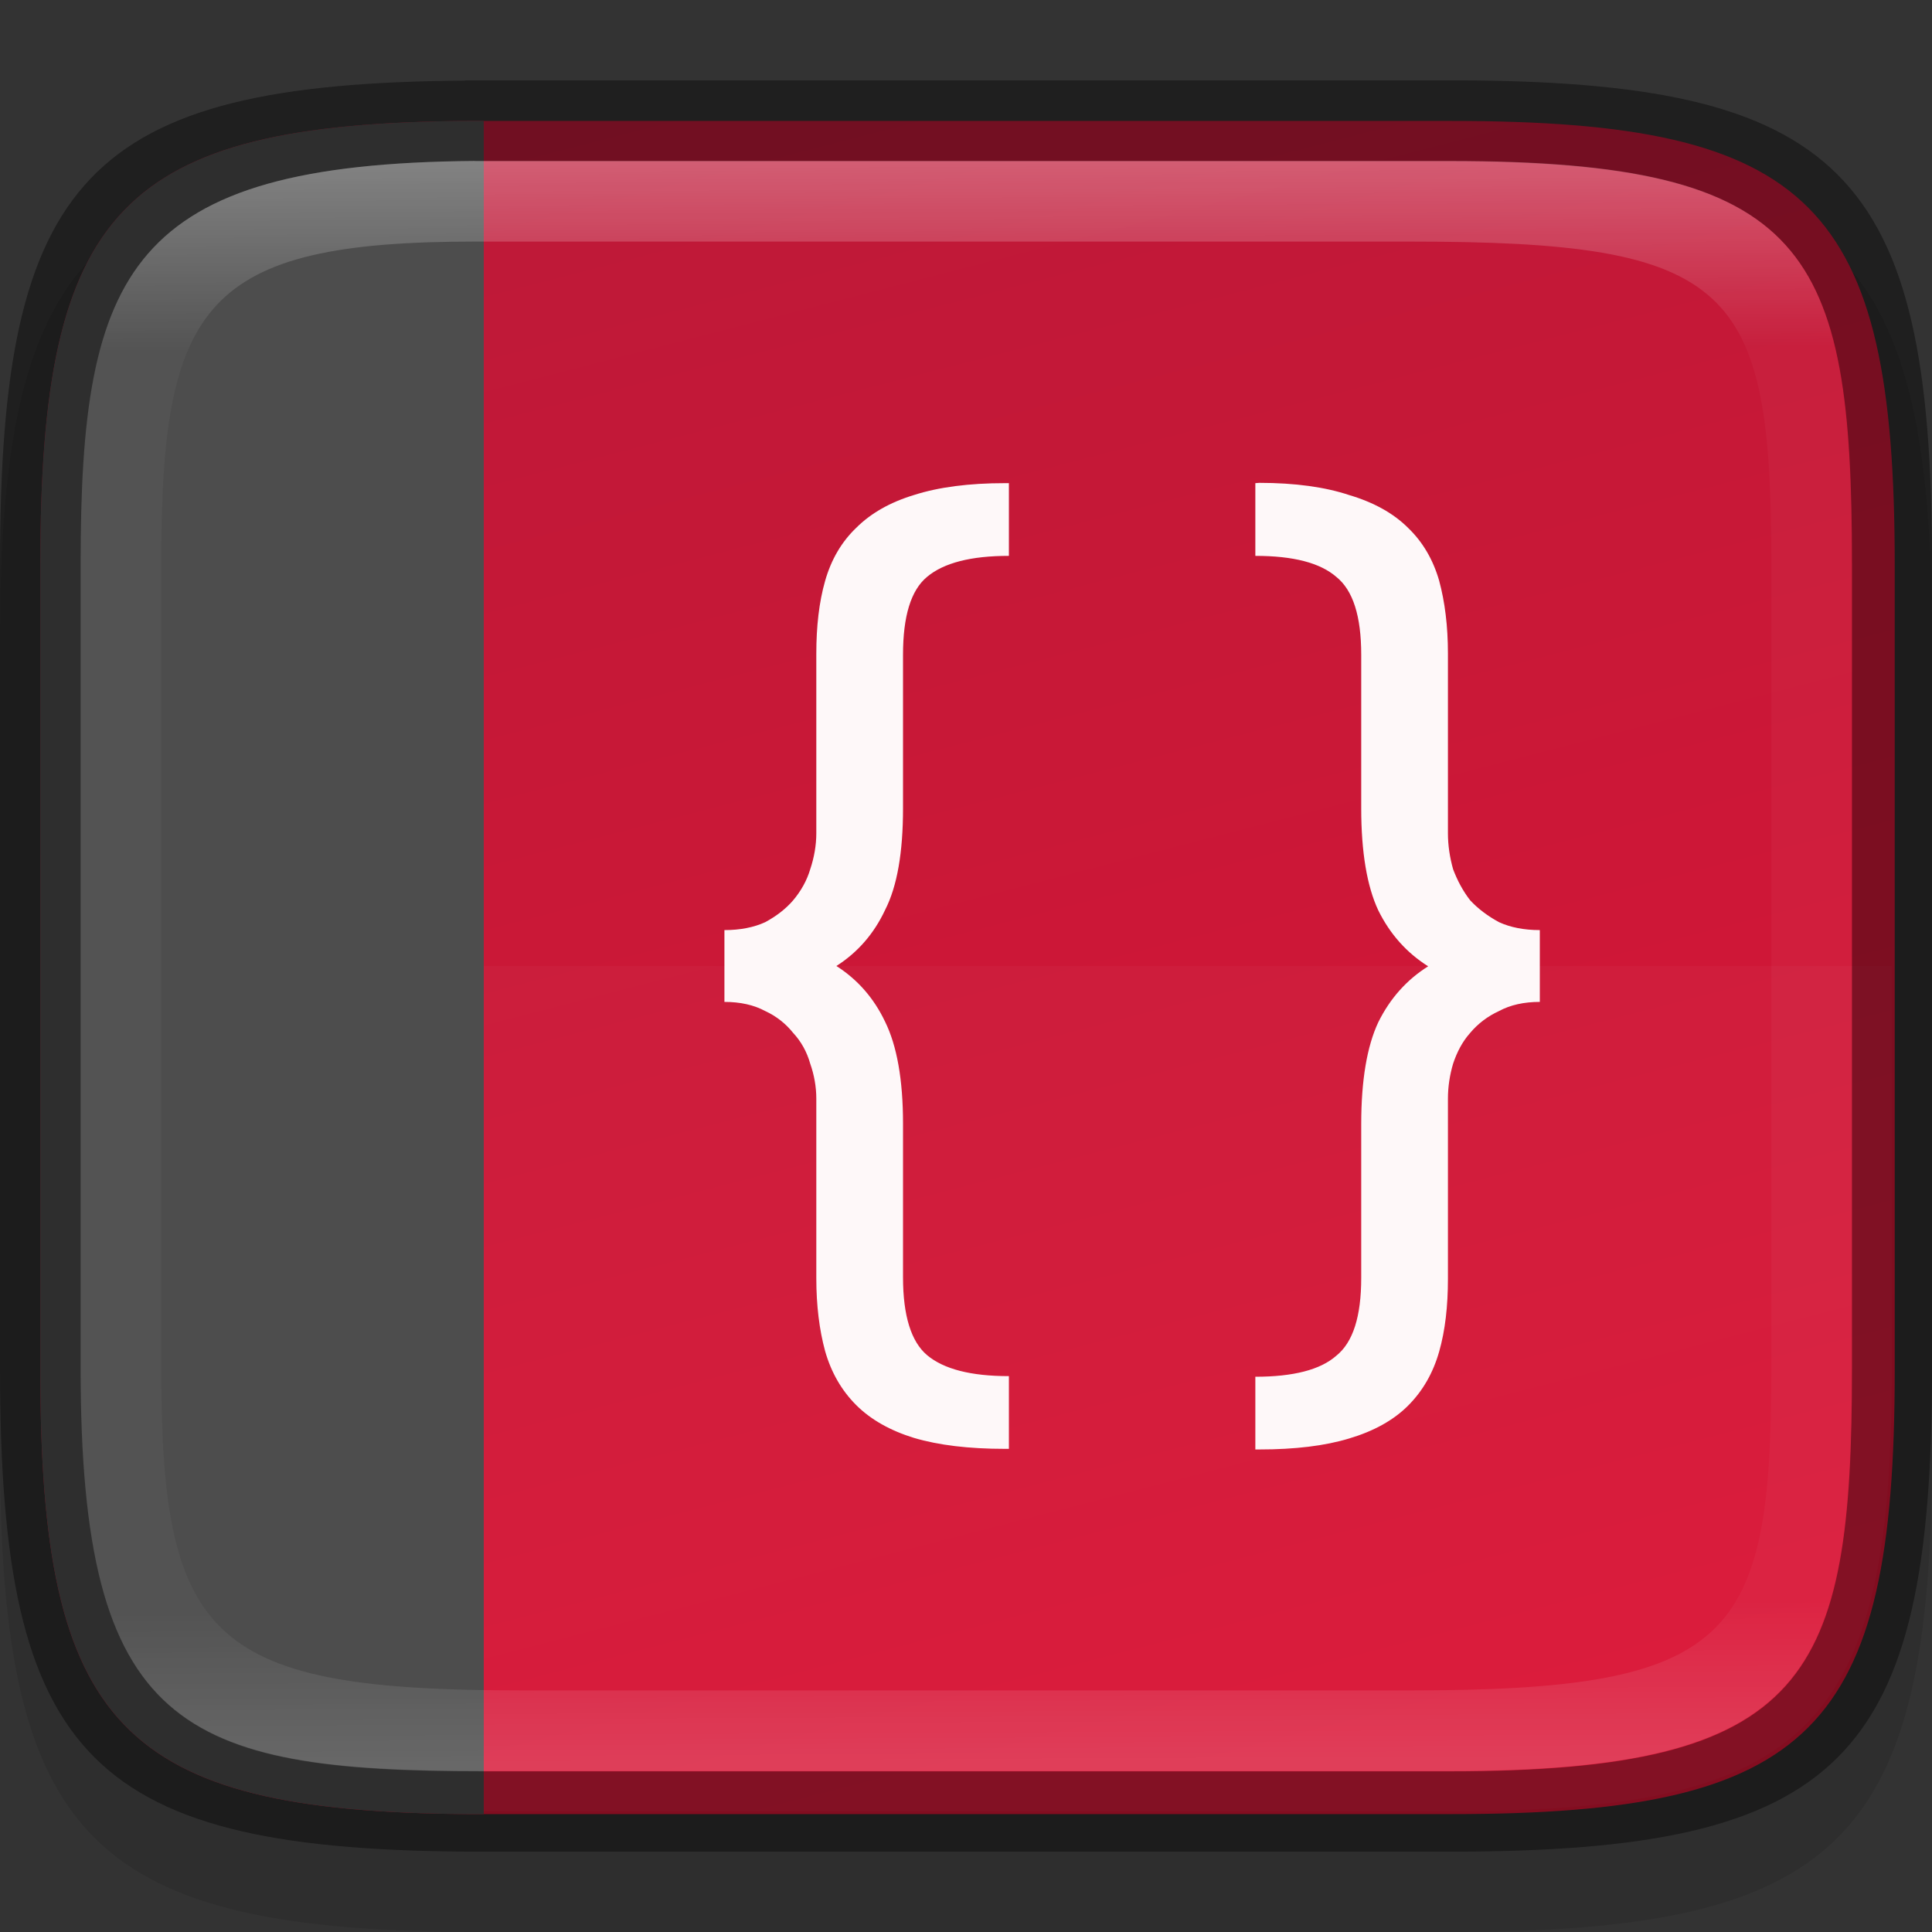 <?xml version="1.0" encoding="UTF-8" standalone="no"?>
<!-- Created with Inkscape (http://www.inkscape.org/) -->

<svg
   width="24"
   height="24"
   viewBox="0 0 6.35 6.35"
   version="1.1"
   id="svg5013"
   sodipodi:docname="devhelp.svg"
   inkscape:version="1.1.2 (0a00cf5339, 2022-02-04)"
   xmlns:inkscape="http://www.inkscape.org/namespaces/inkscape"
   xmlns:sodipodi="http://sodipodi.sourceforge.net/DTD/sodipodi-0.dtd"
   xmlns:xlink="http://www.w3.org/1999/xlink"
   xmlns="http://www.w3.org/2000/svg"
   xmlns:svg="http://www.w3.org/2000/svg">
  <rect x="0" y="0" width="6.35" height="6.35" fill="#333333" stroke="none"/>
  <sodipodi:namedview
     id="namedview5015"
     pagecolor="#ffffff"
     bordercolor="#666666"
     borderopacity="1.0"
     inkscape:pageshadow="2"
     inkscape:pageopacity="0.0"
     inkscape:pagecheckerboard="0"
     inkscape:document-units="px"
     showgrid="false"
     units="px"
     showguides="true"
     inkscape:zoom="26.667397"
     inkscape:cx="12.337162"
     inkscape:cy="12.655903"
     inkscape:window-width="1851"
     inkscape:window-height="1049"
     inkscape:window-x="0"
     inkscape:window-y="0"
     inkscape:window-maximized="1"
     inkscape:current-layer="svg5013" />
  <defs
     id="defs5010">
    <linearGradient
       inkscape:collect="always"
       xlink:href="#linearGradient1871"
       id="linearGradient1873"
       x1="10.573"
       y1="1.222"
       x2="10.806"
       y2="46.701"
       gradientUnits="userSpaceOnUse"
       gradientTransform="matrix(0.12,0,0,0.116,0.289,0.387)" />
    <linearGradient
       inkscape:collect="always"
       id="linearGradient1871">
      <stop
         style="stop-color:#ffffff;stop-opacity:1;"
         offset="0"
         id="stop1867" />
      <stop
         style="stop-color:#ffffff;stop-opacity:0.1"
         offset="0.12"
         id="stop2515" />
      <stop
         style="stop-color:#ffffff;stop-opacity:0.102"
         offset="0.9"
         id="stop2581" />
      <stop
         style="stop-color:#ffffff;stop-opacity:0.502"
         offset="1"
         id="stop1869" />
    </linearGradient>
    <linearGradient
       inkscape:collect="always"
       xlink:href="#linearGradient2290"
       id="linearGradient2292"
       x1="1.958"
       y1="0.097"
       x2="4.151"
       y2="8.369"
       gradientUnits="userSpaceOnUse"
       gradientTransform="matrix(2.737,0,0,2.66,0.414,0.741)" />
    <linearGradient
       inkscape:collect="always"
       id="linearGradient2290">
      <stop
         style="stop-color:#bc1938;stop-opacity:1"
         offset="0"
         id="stop2286" />
      <stop
         style="stop-color:#da1636;stop-opacity:1"
         offset="1"
         id="stop2288" />
    </linearGradient>
  </defs>
  <path
     d="M 1.528,0.529 C 0.288,0.538 1.6249999e-8,0.847 1.6249999e-8,2.117 V 4.763 C 1.6249999e-8,6.052 0.298,6.35 1.587,6.35 h 3.175 C 6.052,6.35 6.35,6.052 6.35,4.763 V 2.117 C 6.35,0.827 6.052,0.529 4.763,0.529 h -3.175 c -0.02,0 -0.04,-1.48e-4 -0.06,0 z"
     style="opacity:0.1;fill:#000000;stroke-width:0.265;stroke-linecap:round;stroke-linejoin:round"
     id="path9125"
     sodipodi:nodetypes="cssssssssc" />
  <path
     id="rect6397"
     style="fill:url(#linearGradient2292);fill-opacity:1;stroke-width:0.689;stroke-linejoin:round"
     d="m 5.793,1.5 c -4.294,0.032 -5.293,1.101 -5.293,5.5 V 17 c 0,4.399 0.999,5.468 5.293,5.5 H 6 18 c 4.469,0 5.5,-1.031 5.5,-5.5 V 7 c 0,-4.469 -1.031,-5.5 -5.5,-5.5 H 6 c -0.07,0 -0.139,-5.129e-4 -0.207,0 z"
     sodipodi:nodetypes="cssccsssssc"
     transform="scale(0.265)" />
  <path
     id="rect2789"
     style="opacity:0.03;fill:#ffffff;fill-opacity:1;stroke-width:0.529;stroke-linecap:round;stroke-linejoin:round"
     d="m 0.132,4.498 c 0,1.164 0.264,1.447 1.4,1.455 H 1.587 4.763 c 1.182,0 1.455,-0.273 1.455,-1.455 V 3.175 H 0.132 Z"
     sodipodi:nodetypes="cccscccc" />
  <path
     d="m 3.303,1.588 c -0.118,0 -0.218,0.013 -0.299,0.039 -0.079,0.024 -0.142,0.06 -0.19,0.108 -0.048,0.046 -0.082,0.104 -0.102,0.174 -0.02,0.07 -0.029,0.15 -0.029,0.24 v 0.59 c 0,0.039 -0.007,0.079 -0.02,0.118 -0.011,0.037 -0.03,0.071 -0.056,0.102 -0.024,0.028 -0.055,0.052 -0.092,0.072 -0.037,0.017 -0.082,0.026 -0.134,0.026 v 0.236 c 0.052,0 0.097,0.01 0.134,0.03 0.037,0.017 0.068,0.042 0.092,0.072 0.026,0.028 0.045,0.062 0.056,0.101 0.013,0.037 0.02,0.076 0.02,0.115 v 0.59 c 0,0.09 0.01,0.17 0.029,0.24 0.02,0.07 0.054,0.129 0.102,0.177 0.048,0.048 0.112,0.084 0.19,0.108 0.081,0.024 0.18,0.036 0.299,0.036 h 0.013 V 4.523 c -0.125,0 -0.214,-0.023 -0.269,-0.069 -0.052,-0.044 -0.079,-0.129 -0.079,-0.256 V 3.693 c 0,-0.144 -0.02,-0.256 -0.059,-0.335 C 2.872,3.28 2.818,3.219 2.749,3.175 2.818,3.131 2.872,3.07 2.909,2.991 2.949,2.913 2.968,2.801 2.968,2.657 V 2.152 c 0,-0.127 0.026,-0.212 0.079,-0.256 0.055,-0.046 0.144,-0.069 0.269,-0.069 V 1.588 Z m 0.823,0 V 1.827 c 0.125,0 0.213,0.023 0.266,0.069 0.055,0.044 0.082,0.129 0.082,0.256 V 2.657 c 0,0.144 0.019,0.256 0.056,0.335 0.039,0.079 0.094,0.14 0.164,0.184 -0.07,0.044 -0.125,0.105 -0.164,0.184 -0.037,0.079 -0.056,0.19 -0.056,0.335 v 0.505 c 0,0.127 -0.027,0.212 -0.082,0.256 -0.052,0.046 -0.141,0.069 -0.266,0.069 v 0.239 h 0.013 c 0.118,0 0.216,-0.012 0.295,-0.036 0.081,-0.024 0.146,-0.06 0.194,-0.108 0.048,-0.048 0.082,-0.107 0.102,-0.177 0.02,-0.07 0.029,-0.15 0.029,-0.24 V 3.611 c 0,-0.039 0.006,-0.078 0.017,-0.115 0.013,-0.039 0.031,-0.073 0.056,-0.101 0.026,-0.031 0.058,-0.055 0.095,-0.072 0.037,-0.02 0.082,-0.03 0.134,-0.03 v -0.236 c -0.052,0 -0.097,-0.009 -0.134,-0.026 -0.037,-0.02 -0.069,-0.044 -0.095,-0.072 -0.024,-0.031 -0.042,-0.065 -0.056,-0.102 -0.011,-0.039 -0.017,-0.079 -0.017,-0.118 V 2.148 c 0,-0.09 -0.01,-0.17 -0.029,-0.24 C 4.71,1.839 4.676,1.781 4.628,1.735 4.58,1.687 4.515,1.651 4.434,1.627 4.356,1.601 4.257,1.587 4.139,1.587 Z"
     style="font-size:6.013px;line-height:1.25;font-family:ubuntu;-inkscape-font-specification:ubuntu;fill:#fef8f9;fill-opacity:1;stroke-width:0.082"
     id="path3752" />
  <path
     id="rect2291"
     style="opacity:1;fill:#4d4d4d;fill-opacity:1;stroke-width:2;stroke-linecap:round;stroke-linejoin:round"
     d="M 5.793 1.5 C 1.499 1.532 0.5 2.601 0.5 7 L 0.5 17 C 0.5 21.399 1.499 22.468 5.793 22.5 L 6 22.5 L 6 1.5 C 5.93 1.5 5.861 1.499 5.793 1.5 z "
     transform="scale(0.265)" />
  <path
     id="rect5096"
     style="opacity:0.4;stroke-width:0.241;stroke-linecap:round;stroke-linejoin:round"
     d="M 1.528,0.265 C 0.288,0.274 6.4159692e-5,0.582 6.4159692e-5,1.852 v 2.646 c 0,1.29 0.298,1.588 1.588,1.588 h 3.175 c 1.29,0 1.587,-0.298 1.587,-1.588 V 1.852 c 0,-1.29 -0.298,-1.588 -1.587,-1.588 H 1.588 c -0.02,0 -0.04,-1.4798e-4 -0.06,0 z m 0.033,0.265 c 0.018,-1.3565e-4 0.036,0 0.055,0 h 3.148 c 1.182,0 1.323,0.293 1.323,1.323 v 2.646 c 0,1.016 -0.141,1.323 -1.323,1.323 H 1.588 c -0.992,0 -1.323,-0.141 -1.323,-1.323 V 1.852 c 0,-0.961 0.159,-1.314 1.296,-1.323 z"
     sodipodi:nodetypes="csssssssscssssssssss" />
  <path
     id="rect1565"
     style="fill:url(#linearGradient1873);fill-opacity:1;stroke-width:0.118;opacity:0.3"
     d="M 1.56,0.529 C 0.424,0.538 0.265,0.891 0.265,1.852 v 2.646 c 0,1.182 0.331,1.323 1.323,1.323 h 3.175 c 1.182,0 1.323,-0.307 1.323,-1.323 V 1.852 c 0,-1.03 -0.141,-1.323 -1.323,-1.323 H 1.615 c -0.018,0 -0.037,-1.356e-4 -0.055,0 z m 0.003,0.265 c 0.016,0 0.033,0 0.05,0 h 3.018 c 1.064,0 1.191,0.143 1.191,1.058 v 2.646 c 0,0.894 -0.127,1.058 -1.191,1.058 h -2.91 c -1.023,0 -1.191,-0.158 -1.191,-1.058 V 1.852 c 0,-0.854 0.141,-1.058 1.034,-1.058 z"
     sodipodi:nodetypes="csssssssscsssssssssss" />
</svg>
